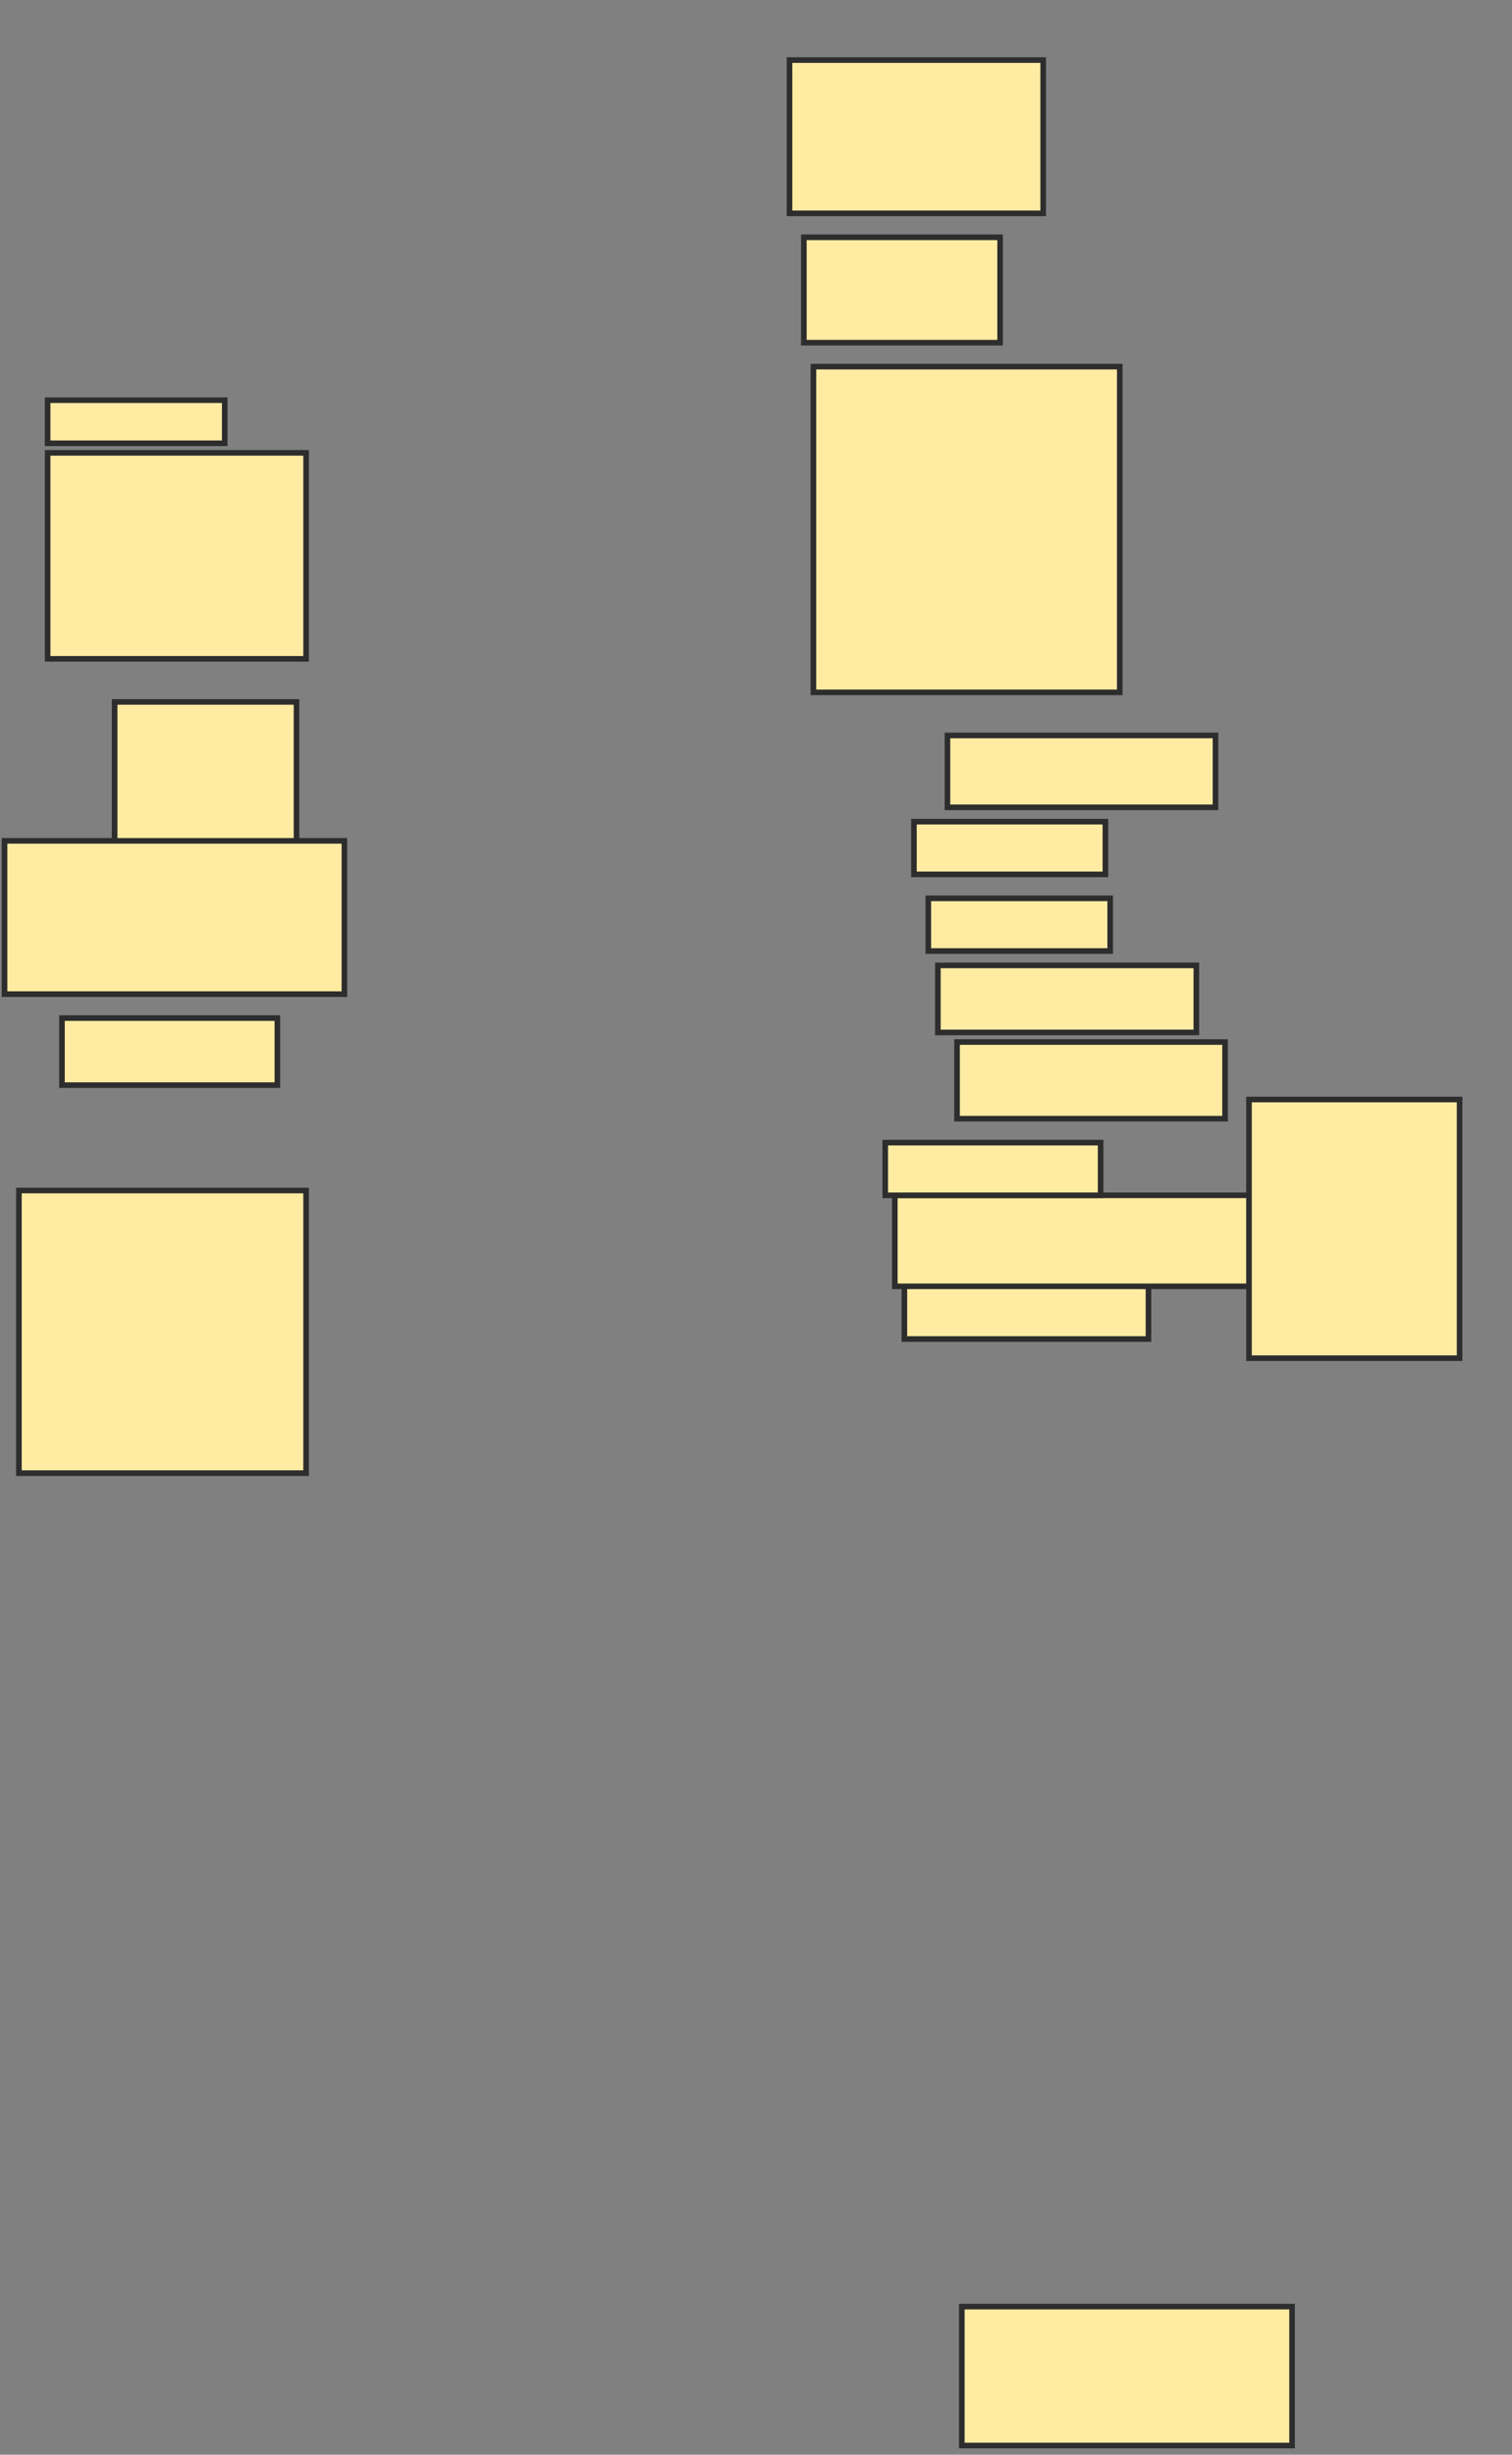 <svg xmlns="http://www.w3.org/2000/svg" width="270" height="438">
 <rect width="100%" height="100%" fill="#808080" stroke="none"/>
 <!-- Created with Image Occlusion Enhanced -->
 <g>
  <title>Labels</title>
 </g>
 <g>
  <title>Masks</title>
  <rect id="bfa36a4a26f946198e458c614e15c917-ao-1" height="36.752" width="46.154" y="80.803" x="8.504" stroke-linecap="null" stroke-linejoin="null" stroke-dasharray="null" stroke="#2D2D2D" fill="#FFEBA2"/>
  <rect id="bfa36a4a26f946198e458c614e15c917-ao-2" height="7.692" width="31.624" y="71.402" x="8.504" stroke-linecap="null" stroke-linejoin="null" stroke-dasharray="null" stroke="#2D2D2D" fill="#FFEBA2"/>
  <rect id="bfa36a4a26f946198e458c614e15c917-ao-3" height="25.641" width="32.479" y="125.248" x="20.47" stroke-linecap="null" stroke-linejoin="null" stroke-dasharray="null" stroke="#2D2D2D" fill="#FFEBA2"/>
  <rect id="bfa36a4a26f946198e458c614e15c917-ao-4" height="27.35" width="60.684" y="150.034" x="0.812" stroke-linecap="null" stroke-linejoin="null" stroke-dasharray="null" stroke="#2D2D2D" fill="#FFEBA2"/>
  <rect id="bfa36a4a26f946198e458c614e15c917-ao-5" height="11.966" width="38.462" y="181.658" x="11.068" stroke-linecap="null" stroke-linejoin="null" stroke-dasharray="null" stroke="#2D2D2D" fill="#FFEBA2"/>
  <rect id="bfa36a4a26f946198e458c614e15c917-ao-6" height="50.427" width="51.282" y="212.427" x="3.376" stroke-linecap="null" stroke-linejoin="null" stroke-dasharray="null" stroke="#2D2D2D" fill="#FFEBA2"/>
  <rect id="bfa36a4a26f946198e458c614e15c917-ao-7" height="24.786" width="58.974" y="411.573" x="171.752" stroke-linecap="null" stroke-linejoin="null" stroke-dasharray="null" stroke="#2D2D2D" fill="#FFEBA2"/>
  
  <rect id="bfa36a4a26f946198e458c614e15c917-ao-9" height="11.111" width="43.59" y="227.812" x="161.496" stroke-linecap="null" stroke-linejoin="null" stroke-dasharray="null" stroke="#2D2D2D" fill="#FFEBA2"/>
  <rect id="bfa36a4a26f946198e458c614e15c917-ao-10" height="16.239" width="64.957" y="213.282" x="159.786" stroke-linecap="null" stroke-linejoin="null" stroke-dasharray="null" stroke="#2D2D2D" fill="#FFEBA2"/>
  <rect id="bfa36a4a26f946198e458c614e15c917-ao-11" height="9.402" width="38.462" y="203.88" x="158.077" stroke-linecap="null" stroke-linejoin="null" stroke-dasharray="null" stroke="#2D2D2D" fill="#FFEBA2"/>
  <rect id="bfa36a4a26f946198e458c614e15c917-ao-12" height="46.154" width="37.607" y="196.188" x="223.034" stroke-linecap="null" stroke-linejoin="null" stroke-dasharray="null" stroke="#2D2D2D" fill="#FFEBA2"/>
  <rect id="bfa36a4a26f946198e458c614e15c917-ao-13" height="13.675" width="47.863" y="185.932" x="170.897" stroke-linecap="null" stroke-linejoin="null" stroke-dasharray="null" stroke="#2D2D2D" fill="#FFEBA2"/>
  <rect id="bfa36a4a26f946198e458c614e15c917-ao-14" height="11.966" width="46.154" y="172.256" x="167.479" stroke-linecap="null" stroke-linejoin="null" stroke-dasharray="null" stroke="#2D2D2D" fill="#FFEBA2"/>
  <rect id="bfa36a4a26f946198e458c614e15c917-ao-15" height="12.821" width="47.863" y="131.231" x="169.188" stroke-linecap="null" stroke-linejoin="null" stroke-dasharray="null" stroke="#2D2D2D" fill="#FFEBA2"/>
  <rect id="bfa36a4a26f946198e458c614e15c917-ao-16" height="9.402" width="34.188" y="146.615" x="163.205" stroke-linecap="null" stroke-linejoin="null" stroke-dasharray="null" stroke="#2D2D2D" fill="#FFEBA2"/>
  <rect id="bfa36a4a26f946198e458c614e15c917-ao-17" height="9.402" width="32.479" y="160.291" x="165.769" stroke-linecap="null" stroke-linejoin="null" stroke-dasharray="null" stroke="#2D2D2D" fill="#FFEBA2"/>
  <rect id="bfa36a4a26f946198e458c614e15c917-ao-18" height="27.35" width="45.299" y="10.718" x="140.983" stroke-linecap="null" stroke-linejoin="null" stroke-dasharray="null" stroke="#2D2D2D" fill="#FFEBA2"/>
  <rect id="bfa36a4a26f946198e458c614e15c917-ao-19" height="18.803" width="35.043" y="42.342" x="143.547" stroke-linecap="null" stroke-linejoin="null" stroke-dasharray="null" stroke="#2D2D2D" fill="#FFEBA2"/>
  <rect id="bfa36a4a26f946198e458c614e15c917-ao-20" height="58.12" width="54.701" y="65.419" x="145.256" stroke-linecap="null" stroke-linejoin="null" stroke-dasharray="null" stroke="#2D2D2D" fill="#FFEBA2"/>
 </g>
</svg>